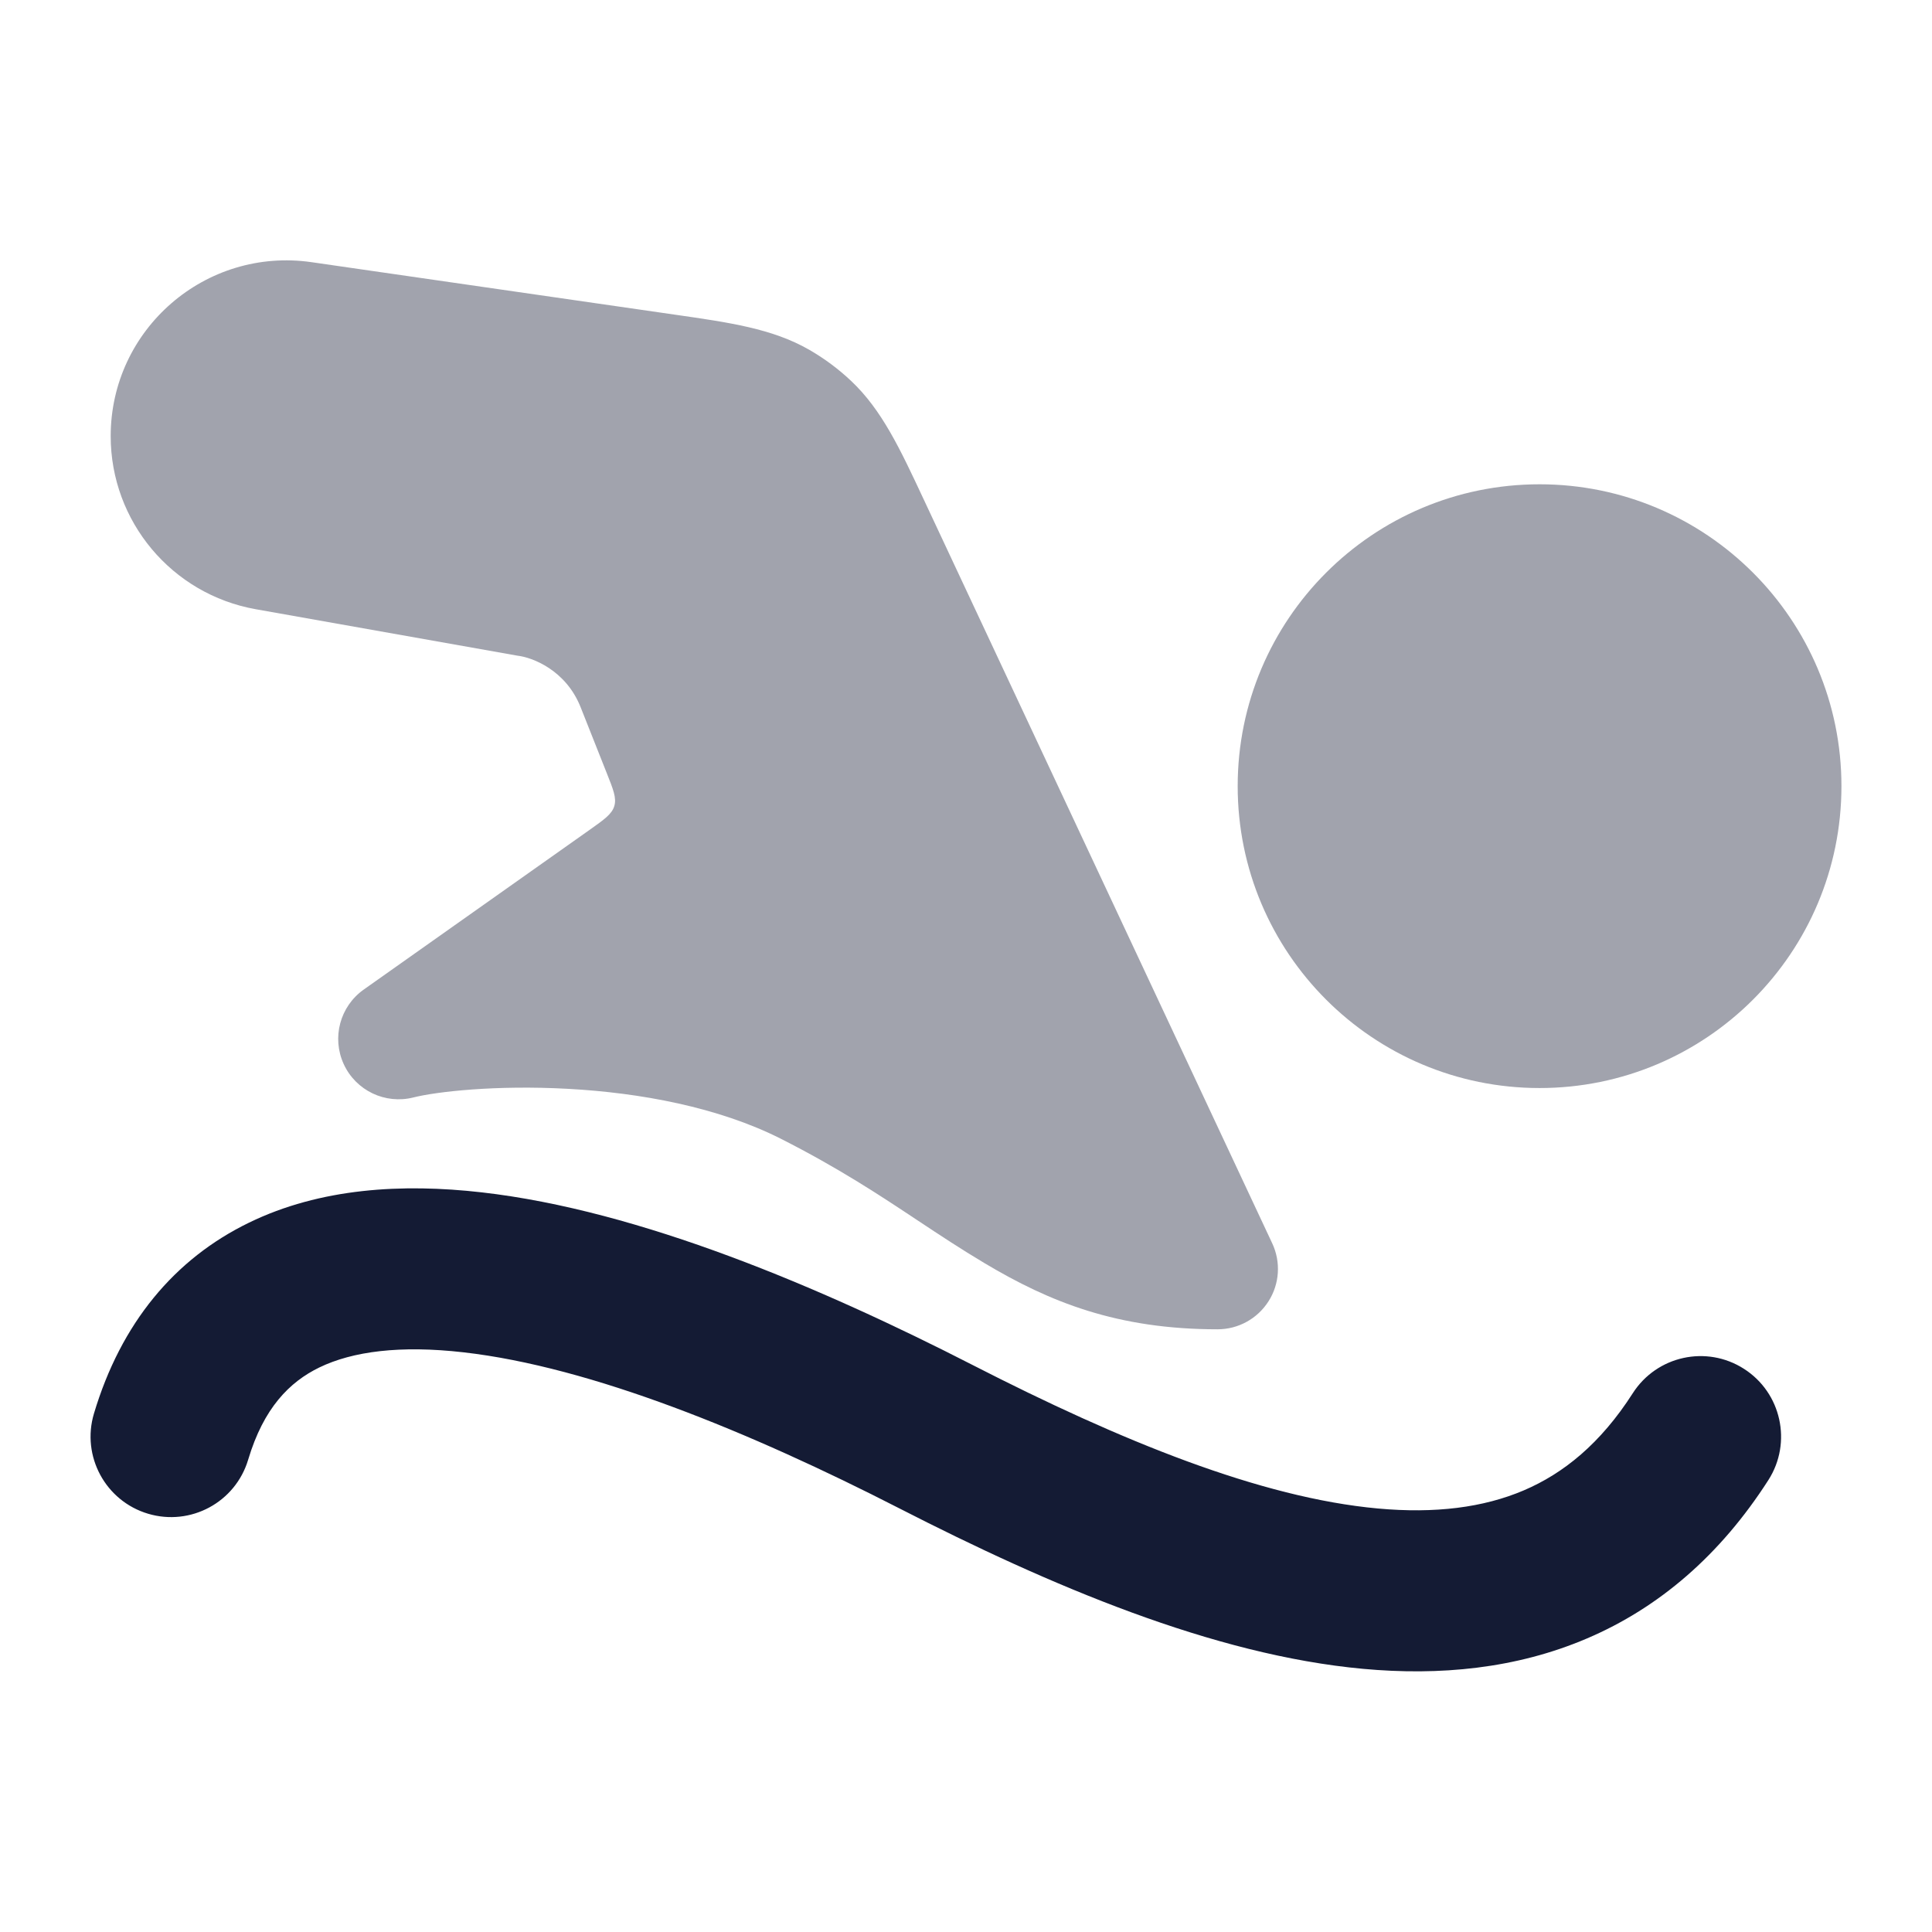 <svg width="24" height="24" viewBox="0 0 24 24" fill="none" xmlns="http://www.w3.org/2000/svg">
<path opacity="0.4" d="M1.375 5.418C1.375 4.088 2.554 3.067 3.871 3.257L8.385 3.909C9.06 4.006 9.593 4.082 10.049 4.343C10.239 4.452 10.414 4.582 10.573 4.732C10.956 5.093 11.183 5.58 11.472 6.198L15.804 15.445C15.913 15.677 15.896 15.949 15.758 16.165C15.62 16.382 15.382 16.513 15.125 16.513C13.875 16.513 13.036 16.172 12.233 15.693C11.936 15.516 11.67 15.34 11.4 15.161C10.915 14.839 10.416 14.509 9.7 14.146C8.924 13.754 7.955 13.575 7.058 13.526C6.156 13.476 5.416 13.562 5.135 13.633C4.785 13.721 4.421 13.548 4.27 13.219C4.119 12.891 4.223 12.502 4.518 12.293L7.324 10.309C7.509 10.178 7.601 10.113 7.631 10.013C7.661 9.914 7.619 9.808 7.535 9.598L7.213 8.786C7.03 8.324 6.613 8.166 6.428 8.145L3.177 7.568C2.135 7.383 1.375 6.477 1.375 5.418Z" fill="#141B34"/>
<path opacity="0.4" d="M15.375 9.766C15.375 7.695 17.054 6.016 19.125 6.016C21.196 6.016 22.875 7.695 22.875 9.766C22.875 11.837 21.196 13.516 19.125 13.516C17.054 13.516 15.375 11.837 15.375 9.766Z" fill="#141B34"/>
<path fill-rule="evenodd" clip-rule="evenodd" d="M3.967 16.987C3.595 17.168 3.275 17.491 3.083 18.132C2.925 18.662 2.368 18.962 1.839 18.804C1.31 18.646 1.009 18.089 1.167 17.56C1.503 16.435 2.169 15.637 3.094 15.188C3.978 14.758 4.996 14.699 5.985 14.812C7.951 15.036 10.197 15.991 12.081 16.956C13.932 17.904 15.662 18.606 17.116 18.739C17.827 18.804 18.427 18.728 18.929 18.514C19.421 18.304 19.881 17.935 20.283 17.307C20.581 16.842 21.199 16.706 21.664 17.004C22.129 17.301 22.265 17.92 21.968 18.385C21.369 19.32 20.608 19.972 19.715 20.353C18.831 20.731 17.881 20.818 16.933 20.731C15.071 20.56 13.05 19.699 11.169 18.736C9.322 17.79 7.346 16.98 5.758 16.799C4.971 16.709 4.38 16.787 3.967 16.987Z" fill="#141B34"/>
</svg>
